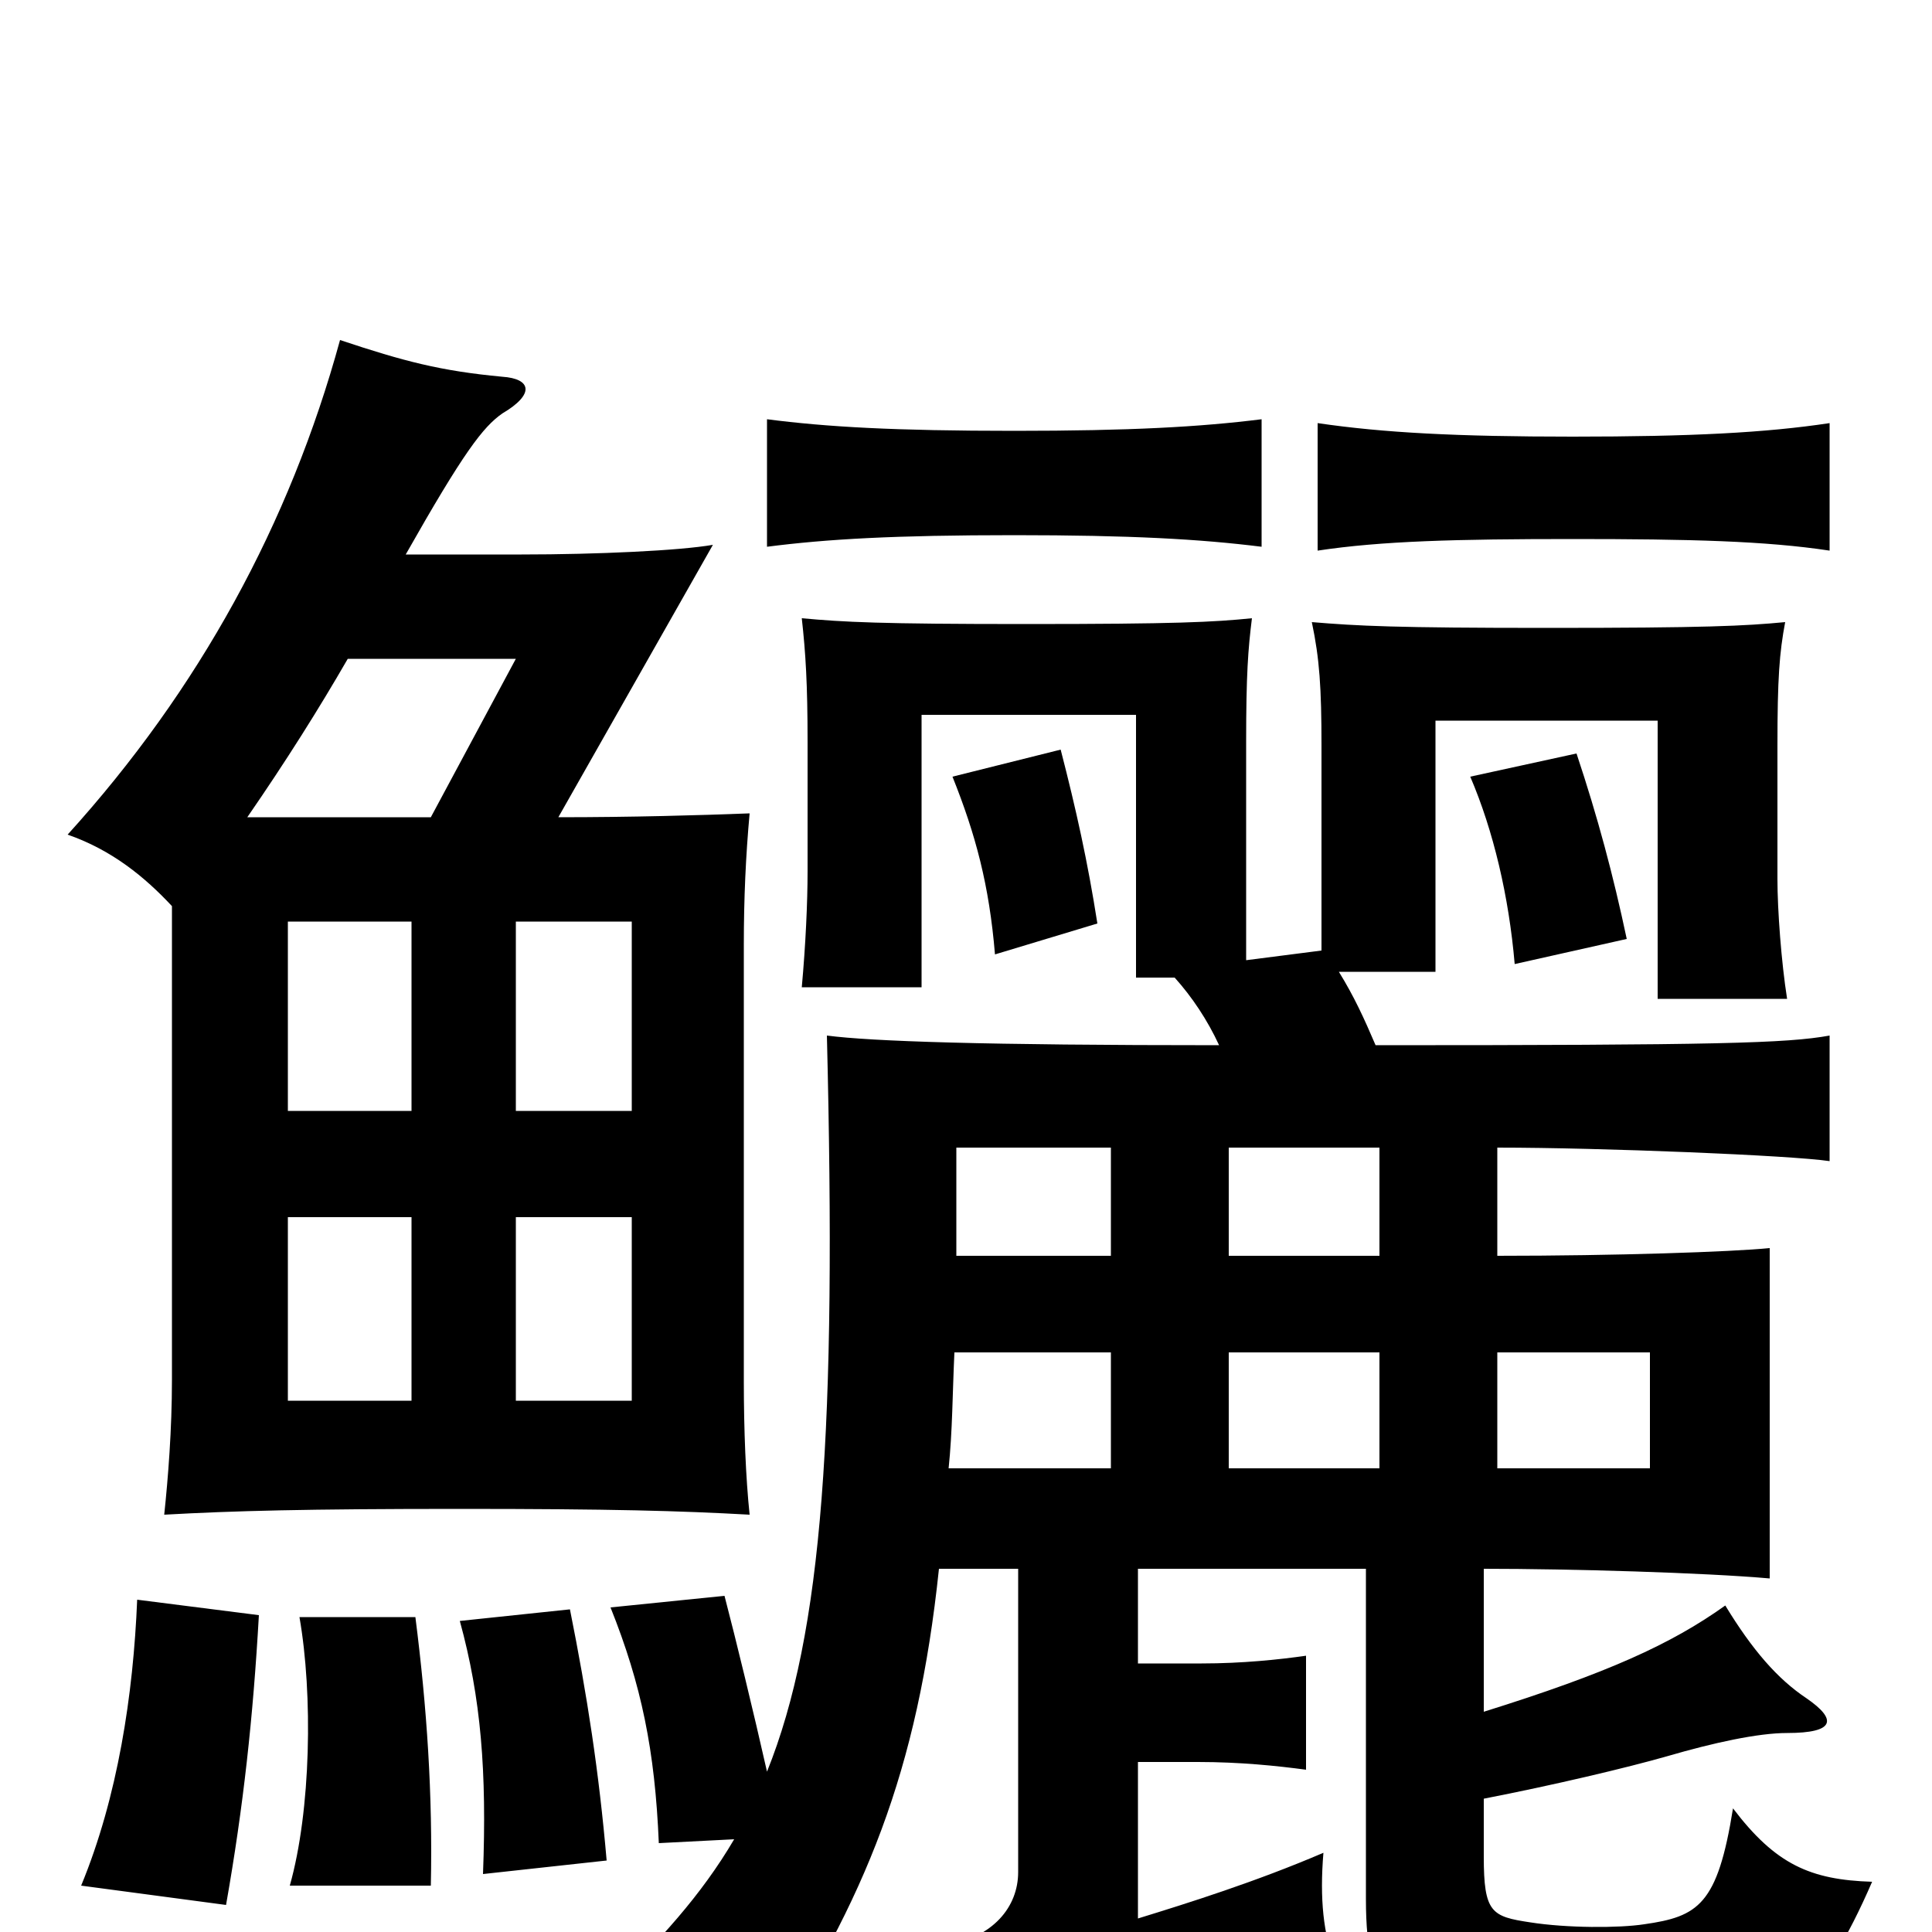 <svg xmlns="http://www.w3.org/2000/svg" viewBox="0 -1000 1000 1000">
	<path fill="#000000" d="M213 -275H149V-370H213ZM327 -275H267V-370H327ZM213 -425H149V-523H213ZM327 -425H267V-523H327ZM842 -514C835 -547 827 -577 816 -610L761 -598C773 -570 781 -536 784 -501ZM568 -522C563 -554 557 -581 549 -612L493 -598C505 -568 512 -542 515 -506ZM134 -164L71 -172C69 -123 61 -70 42 -24L117 -14C126 -65 131 -111 134 -164ZM223 -24C224 -71 221 -116 215 -163H155C162 -123 161 -63 150 -24ZM314 -37C310 -83 304 -122 295 -167L238 -161C249 -121 252 -83 250 -30ZM210 -713C240 -766 250 -779 260 -786C277 -796 275 -804 260 -805C228 -808 209 -813 176 -824C150 -729 103 -643 35 -568C58 -560 75 -546 89 -531V-286C89 -260 87 -235 85 -216C121 -218 158 -219 238 -219C317 -219 352 -218 388 -216C386 -235 385 -260 385 -285V-511C385 -535 386 -557 388 -579C362 -578 327 -577 289 -577L369 -718C352 -715 309 -713 270 -713ZM223 -577H128C148 -606 165 -633 180 -659H267ZM775 -240V-300H854V-240ZM636 -300H714V-240H636ZM494 -300H575V-240H491C493 -259 493 -279 494 -300ZM575 -406V-350H495V-406ZM714 -406V-350H636V-406ZM814 -721C875 -721 914 -720 947 -715V-781C914 -776 875 -774 814 -774C754 -774 716 -776 682 -781V-715C715 -720 754 -721 814 -721ZM608 -494C617 -484 625 -472 631 -459C509 -459 451 -461 428 -464C433 -261 426 -155 397 -83C390 -114 381 -151 375 -174L316 -168C332 -128 339 -94 341 -46L380 -48C363 -19 341 5 314 31C353 38 371 46 395 64C448 -17 475 -83 486 -188H527V-31C527 -13 514 3 489 7C503 27 516 50 524 74C543 61 560 54 576 49L691 17C685 1 683 -17 685 -41C650 -26 615 -15 589 -7V-88H620C642 -88 661 -86 676 -84V-143C662 -141 643 -139 622 -139H589V-188H707V-17C707 38 723 46 776 53C807 57 858 57 894 52C922 48 943 34 969 -26C937 -27 919 -35 897 -64C889 -14 879 -8 851 -4C838 -2 811 -2 792 -5C772 -8 768 -10 768 -39V-69C804 -76 842 -85 863 -91C887 -98 910 -103 925 -103C950 -103 951 -110 935 -121C920 -131 907 -146 893 -169C865 -149 832 -134 768 -114V-188C813 -188 882 -186 916 -183V-354C896 -352 836 -350 775 -350V-406C829 -406 927 -402 947 -399V-464C925 -460 889 -459 712 -459C706 -473 701 -484 693 -497H743V-627H858V-483H925C922 -502 920 -529 920 -545V-614C920 -649 921 -662 924 -678C903 -676 883 -675 801 -675C722 -675 703 -676 679 -678C683 -659 684 -644 684 -614V-508L645 -503V-616C645 -651 646 -664 648 -680C628 -678 609 -677 531 -677C455 -677 437 -678 415 -680C417 -662 418 -646 418 -616V-549C418 -533 417 -511 415 -489H477V-630H588V-494ZM525 -723C585 -723 621 -721 653 -717V-783C621 -779 585 -777 525 -777C463 -777 428 -779 397 -783V-717C428 -721 463 -723 525 -723Z"/>
</svg>